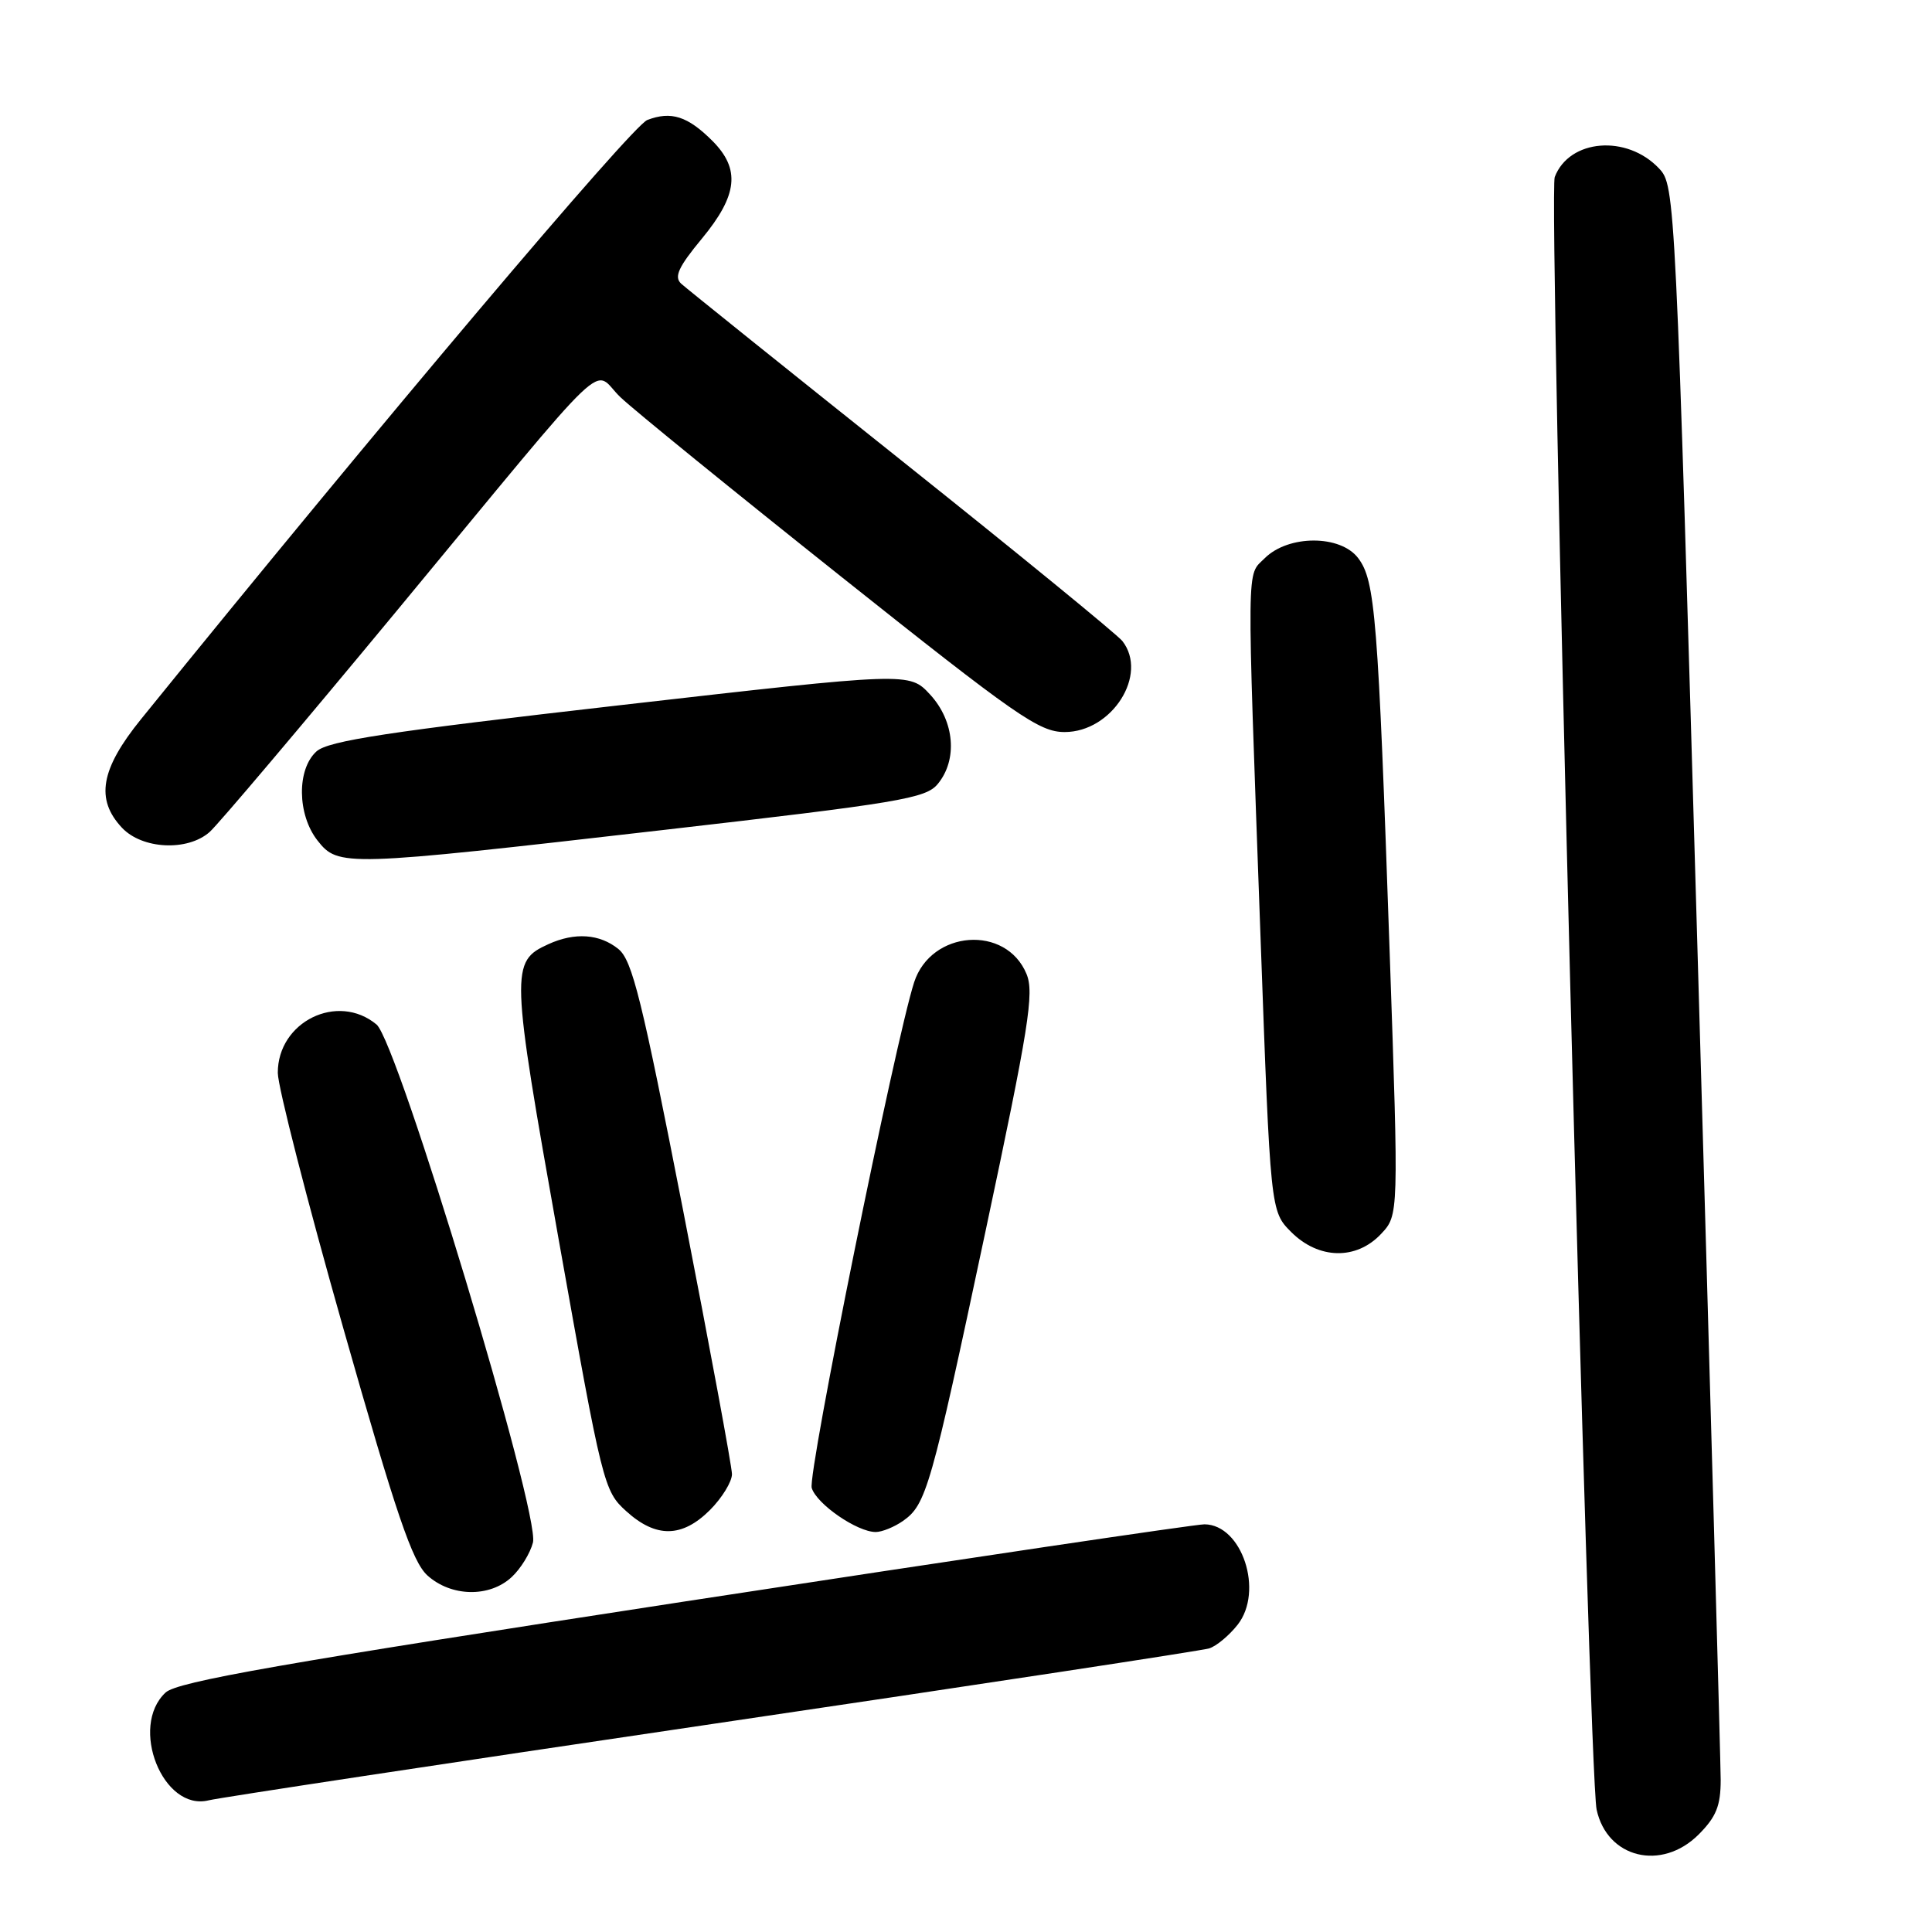 <?xml version="1.0" encoding="UTF-8" standalone="no"?>
<!DOCTYPE svg PUBLIC "-//W3C//DTD SVG 1.1//EN" "http://www.w3.org/Graphics/SVG/1.1/DTD/svg11.dtd" >
<svg xmlns="http://www.w3.org/2000/svg" xmlns:xlink="http://www.w3.org/1999/xlink" version="1.1" viewBox="0 0 256 256">
 <g >
 <path fill="currentColor"
d=" M 225.08 243.08 C 227.41 240.74 228.00 239.28 228.00 235.83 C 227.99 233.45 226.64 184.95 224.99 128.06 C 222.02 25.53 221.97 24.60 219.84 22.33 C 215.57 17.79 207.93 18.42 206.01 23.46 C 205.15 25.74 210.51 234.91 211.56 239.78 C 212.95 246.22 220.17 247.98 225.08 243.08 Z  M 94.36 228.44 C 129.64 223.23 159.28 218.72 160.22 218.42 C 161.17 218.13 162.87 216.71 163.99 215.29 C 167.49 210.84 164.58 202.02 159.60 201.98 C 158.44 201.97 127.44 206.58 90.69 212.21 C 37.24 220.41 23.50 222.82 21.94 224.27 C 17.09 228.79 21.60 240.07 27.66 238.55 C 29.07 238.20 59.08 233.65 94.36 228.44 Z  M 67.80 208.97 C 69.00 207.86 70.26 205.80 70.62 204.39 C 71.58 200.57 52.71 138.09 49.89 135.75 C 44.74 131.47 36.79 135.38 36.81 142.17 C 36.82 144.00 40.72 159.22 45.49 176.00 C 52.52 200.74 54.63 206.92 56.63 208.75 C 59.78 211.60 64.87 211.70 67.80 208.97 Z  M 94.08 200.08 C 95.68 198.47 96.99 196.33 96.99 195.33 C 96.98 194.32 94.08 178.65 90.54 160.50 C 85.05 132.39 83.78 127.24 81.94 125.75 C 79.46 123.74 76.16 123.51 72.66 125.11 C 67.62 127.40 67.66 128.49 74.02 164.20 C 79.83 196.83 80.01 197.56 82.99 200.25 C 86.93 203.82 90.39 203.76 94.08 200.08 Z  M 119.64 201.54 C 122.73 199.37 123.33 197.28 130.57 163.22 C 136.33 136.12 137.06 131.56 136.02 129.06 C 133.31 122.50 123.38 123.24 121.13 130.15 C 118.64 137.85 106.98 195.37 107.56 197.17 C 108.23 199.32 113.58 202.99 116.03 203.00 C 116.87 203.00 118.49 202.34 119.64 201.54 Z  M 183.00 163.50 C 185.34 161.01 185.34 161.01 184.14 126.25 C 182.60 81.66 182.22 76.95 179.97 73.96 C 177.62 70.84 170.71 70.85 167.58 73.97 C 165.15 76.40 165.19 73.42 167.02 124.00 C 168.34 160.49 168.34 160.49 171.09 163.25 C 174.73 166.89 179.72 166.99 183.00 163.50 Z  M 87.69 110.00 C 119.20 106.38 122.67 105.80 124.25 103.89 C 126.92 100.67 126.49 95.56 123.25 92.04 C 120.50 89.06 120.50 89.06 82.18 93.44 C 51.37 96.96 43.48 98.16 41.93 99.57 C 39.31 101.94 39.38 107.94 42.07 111.37 C 44.83 114.87 45.55 114.84 87.69 110.00 Z  M 27.77 110.25 C 28.87 109.29 40.00 96.12 52.52 81.00 C 82.00 45.38 78.28 48.93 82.24 52.66 C 84.03 54.36 97.16 65.03 111.41 76.37 C 134.73 94.93 137.70 97.00 141.07 97.00 C 147.35 97.00 152.19 89.38 148.72 84.94 C 148.05 84.09 134.90 73.34 119.50 61.06 C 104.10 48.78 90.94 38.21 90.26 37.59 C 89.29 36.69 89.88 35.39 93.01 31.61 C 97.76 25.86 98.13 22.41 94.40 18.67 C 91.13 15.40 88.93 14.69 85.77 15.90 C 83.75 16.67 50.23 56.33 18.69 95.29 C 13.32 101.92 12.62 105.91 16.17 109.69 C 18.85 112.53 24.84 112.83 27.77 110.25 Z "/>
</g>
</svg>